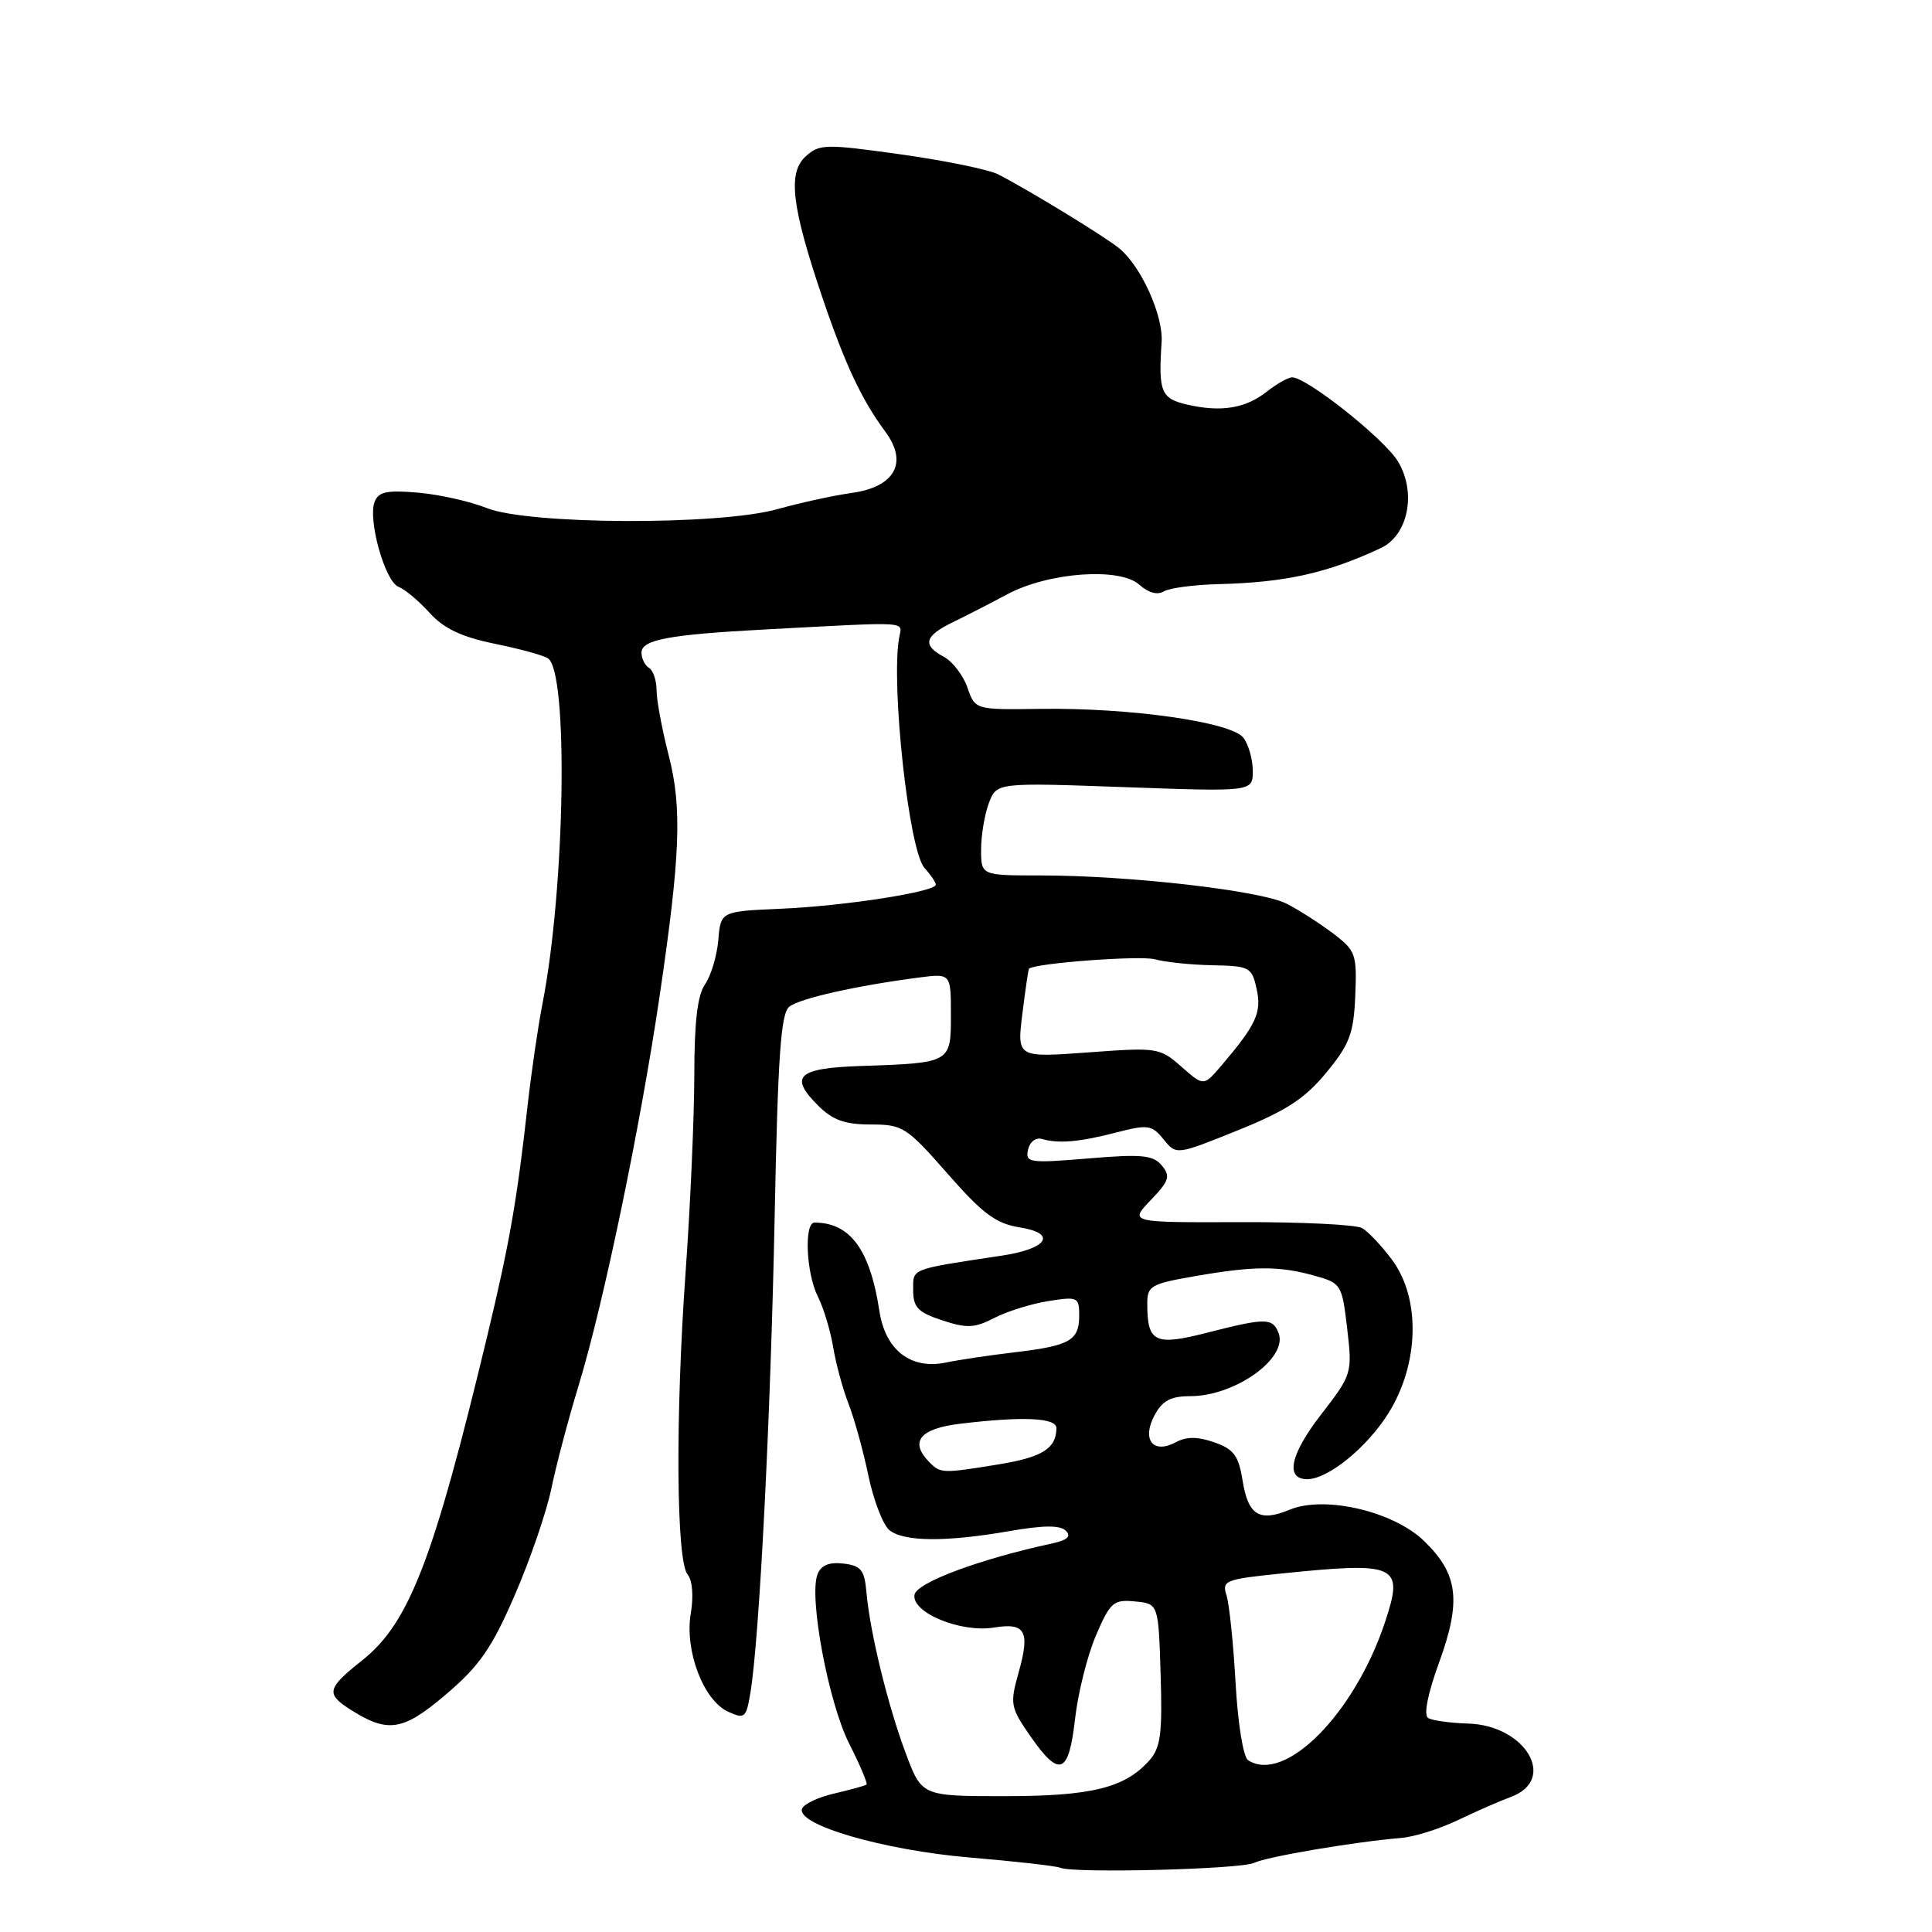 <?xml version="1.0" encoding="UTF-8" standalone="no"?>
<!DOCTYPE svg PUBLIC "-//W3C//DTD SVG 1.1//EN" "http://www.w3.org/Graphics/SVG/1.1/DTD/svg11.dtd" >
<svg xmlns="http://www.w3.org/2000/svg" xmlns:xlink="http://www.w3.org/1999/xlink" version="1.1" viewBox="0 0 256 256">
 <g >
 <path fill="currentColor"
d=" M 166.17 246.84 C 167.82 246.03 179.52 244.04 185.65 243.54 C 187.38 243.40 190.75 242.34 193.15 241.19 C 195.54 240.04 198.74 238.64 200.25 238.08 C 206.39 235.78 202.13 228.59 194.51 228.38 C 192.16 228.31 189.78 227.98 189.23 227.64 C 188.62 227.26 189.17 224.46 190.69 220.28 C 193.66 212.10 193.22 208.57 188.70 204.19 C 184.63 200.25 175.52 198.13 170.90 200.04 C 166.88 201.71 165.38 200.78 164.65 196.18 C 164.12 192.87 163.48 192.02 160.91 191.12 C 158.69 190.34 157.23 190.34 155.79 191.11 C 152.78 192.72 151.25 190.76 152.99 187.52 C 154.02 185.59 155.13 185.00 157.72 185.00 C 163.64 185.00 170.69 179.97 169.42 176.64 C 168.64 174.61 167.72 174.60 159.95 176.59 C 153.05 178.36 152.04 177.88 152.02 172.85 C 152.00 170.38 152.42 170.13 158.33 169.10 C 166.15 167.74 169.47 167.72 174.15 169.03 C 177.72 170.02 177.82 170.18 178.51 176.05 C 179.20 181.99 179.16 182.11 174.99 187.51 C 170.95 192.74 170.27 196.00 173.22 196.00 C 175.98 195.99 181.11 191.82 183.96 187.28 C 188.04 180.78 188.27 172.10 184.48 166.97 C 183.09 165.09 181.29 163.18 180.47 162.72 C 179.65 162.27 172.38 161.91 164.31 161.94 C 149.64 161.99 149.64 161.99 152.47 159.03 C 154.93 156.47 155.12 155.85 153.95 154.44 C 152.79 153.05 151.31 152.90 144.20 153.50 C 136.38 154.15 135.84 154.07 136.22 152.35 C 136.44 151.31 137.25 150.68 138.06 150.92 C 140.27 151.57 143.07 151.32 147.99 150.04 C 152.11 148.98 152.63 149.06 154.18 150.97 C 155.87 153.06 155.87 153.06 164.00 149.78 C 170.42 147.19 172.90 145.58 175.74 142.13 C 178.84 138.36 179.37 136.96 179.58 131.93 C 179.81 126.44 179.64 125.96 176.66 123.70 C 174.92 122.38 172.15 120.60 170.49 119.75 C 167.10 118.00 149.65 116.00 137.83 116.00 C 130.00 116.00 130.00 116.00 130.00 112.57 C 130.00 110.68 130.47 107.91 131.03 106.41 C 132.07 103.69 132.07 103.69 149.03 104.30 C 166.00 104.91 166.00 104.91 166.00 102.15 C 166.00 100.63 165.44 98.65 164.75 97.75 C 163.16 95.67 149.71 93.76 137.86 93.93 C 129.21 94.05 129.21 94.05 128.19 91.10 C 127.62 89.48 126.22 87.65 125.08 87.04 C 122.17 85.49 122.48 84.28 126.25 82.45 C 128.04 81.58 131.30 79.91 133.50 78.73 C 138.93 75.83 148.40 75.14 150.97 77.48 C 152.15 78.54 153.38 78.88 154.19 78.37 C 154.91 77.92 158.20 77.48 161.50 77.40 C 170.36 77.17 175.85 75.95 182.97 72.62 C 186.61 70.91 187.72 65.24 185.23 61.13 C 183.40 58.13 173.17 50.00 171.21 50.00 C 170.69 50.00 169.18 50.85 167.85 51.90 C 165.02 54.13 161.76 54.65 157.25 53.60 C 153.84 52.80 153.48 51.90 153.92 45.34 C 154.16 41.85 151.24 35.36 148.36 32.95 C 146.53 31.43 136.65 25.38 132.28 23.11 C 131.05 22.48 125.25 21.28 119.38 20.46 C 109.39 19.06 108.58 19.07 106.77 20.71 C 104.36 22.88 104.88 27.30 108.92 39.28 C 111.95 48.23 114.15 52.94 117.33 57.23 C 120.35 61.31 118.57 64.53 112.84 65.32 C 110.45 65.65 106.04 66.62 103.03 67.46 C 95.32 69.63 70.07 69.54 64.50 67.32 C 62.30 66.44 58.20 65.52 55.39 65.28 C 51.28 64.92 50.15 65.16 49.64 66.49 C 48.72 68.89 51.02 77.07 52.81 77.76 C 53.65 78.08 55.50 79.63 56.92 81.20 C 58.80 83.28 61.13 84.39 65.50 85.29 C 68.80 85.96 72.00 86.83 72.60 87.23 C 75.34 88.99 74.89 117.65 71.88 133.00 C 71.29 136.03 70.40 142.10 69.91 146.50 C 68.49 159.15 67.52 164.70 64.57 177.00 C 57.42 206.78 54.21 215.08 47.95 220.04 C 43.38 223.66 43.18 224.42 46.25 226.41 C 51.36 229.71 53.34 229.42 59.09 224.52 C 63.53 220.74 65.16 218.40 68.18 211.43 C 70.21 206.77 72.40 200.40 73.05 197.28 C 73.69 194.16 75.33 187.98 76.68 183.55 C 79.99 172.68 84.86 149.24 87.40 132.00 C 90.15 113.36 90.39 107.06 88.62 100.15 C 87.73 96.68 87.00 92.78 87.00 91.48 C 87.00 90.18 86.55 88.84 86.00 88.50 C 85.45 88.16 85.00 87.25 85.00 86.49 C 85.00 84.76 88.57 84.09 101.50 83.40 C 120.94 82.37 119.54 82.28 119.14 84.50 C 118.03 90.75 120.44 112.73 122.49 114.99 C 123.32 115.91 124.00 116.91 124.00 117.22 C 124.00 118.17 111.91 120.05 103.50 120.41 C 95.50 120.76 95.50 120.76 95.18 124.56 C 95.00 126.65 94.21 129.28 93.43 130.41 C 92.42 131.84 92.00 135.40 92.00 142.47 C 91.99 147.99 91.48 159.70 90.85 168.50 C 89.48 187.70 89.60 206.82 91.11 208.63 C 91.75 209.40 91.92 211.51 91.53 213.80 C 90.70 218.71 93.21 225.32 96.48 226.81 C 98.69 227.82 98.88 227.65 99.45 224.19 C 100.63 216.94 102.10 188.05 102.64 161.50 C 103.07 139.87 103.46 134.28 104.59 133.39 C 105.99 132.29 113.41 130.62 121.75 129.53 C 126.00 128.98 126.00 128.98 126.00 134.47 C 126.00 140.86 126.03 140.84 114.08 141.25 C 105.69 141.53 104.52 142.61 108.38 146.47 C 110.33 148.42 111.93 149.00 115.37 149.00 C 119.61 149.00 120.12 149.32 125.55 155.51 C 130.23 160.85 131.96 162.13 135.14 162.64 C 140.12 163.43 138.81 165.47 132.73 166.38 C 120.48 168.23 121.00 168.03 121.00 170.95 C 121.00 173.23 121.63 173.89 124.84 174.95 C 128.11 176.03 129.14 175.98 131.74 174.64 C 133.42 173.77 136.64 172.76 138.90 172.40 C 142.81 171.78 143.00 171.87 143.00 174.31 C 143.00 177.62 141.79 178.31 134.50 179.18 C 131.20 179.57 127.09 180.18 125.36 180.54 C 120.68 181.52 117.31 178.90 116.52 173.69 C 115.28 165.58 112.65 162.00 107.93 162.00 C 106.52 162.00 106.82 168.74 108.37 171.80 C 109.12 173.28 110.03 176.30 110.40 178.50 C 110.76 180.70 111.68 184.07 112.43 186.00 C 113.19 187.93 114.37 192.20 115.06 195.50 C 115.75 198.80 117.00 202.06 117.85 202.75 C 119.75 204.30 125.36 204.34 133.75 202.88 C 138.28 202.09 140.48 202.08 141.23 202.83 C 141.98 203.58 141.44 204.07 139.39 204.52 C 129.81 206.59 121.49 209.69 121.18 211.30 C 120.73 213.65 127.29 216.38 131.68 215.66 C 135.88 214.98 136.51 216.12 134.98 221.59 C 133.80 225.78 133.88 226.22 136.50 230.01 C 140.39 235.61 141.61 235.15 142.45 227.76 C 142.84 224.32 144.09 219.35 145.22 216.70 C 147.12 212.29 147.54 211.92 150.40 212.20 C 153.50 212.50 153.50 212.50 153.79 221.88 C 154.03 229.74 153.79 231.58 152.29 233.27 C 149.04 236.91 144.64 238.00 133.10 238.00 C 122.14 238.00 122.14 238.00 120.01 232.30 C 117.63 225.94 115.28 216.31 114.81 211.00 C 114.55 208.02 114.09 207.45 111.74 207.18 C 109.84 206.96 108.78 207.41 108.32 208.62 C 107.16 211.64 109.78 225.62 112.52 231.04 C 113.96 233.88 114.99 236.32 114.82 236.47 C 114.64 236.61 112.73 237.14 110.58 237.64 C 108.42 238.13 106.48 239.05 106.27 239.68 C 105.56 241.81 117.09 245.16 128.50 246.13 C 134.55 246.64 139.95 247.25 140.50 247.49 C 142.28 248.25 164.45 247.69 166.17 246.84 Z  M 165.37 233.23 C 164.74 232.82 164.02 228.37 163.72 223.00 C 163.43 217.78 162.89 212.56 162.52 211.40 C 161.89 209.44 162.33 209.26 169.67 208.51 C 185.19 206.92 186.05 207.32 183.53 214.92 C 179.49 227.09 170.24 236.41 165.37 233.23 Z  M 123.20 193.80 C 120.45 191.05 121.83 189.30 127.25 188.65 C 135.59 187.65 140.00 187.85 139.98 189.25 C 139.95 191.93 138.12 193.08 132.43 194.02 C 124.91 195.25 124.64 195.24 123.20 193.80 Z  M 156.55 141.35 C 153.68 138.82 153.36 138.77 144.18 139.45 C 134.75 140.14 134.75 140.14 135.47 134.32 C 135.87 131.12 136.26 128.43 136.35 128.36 C 137.12 127.62 151.12 126.58 153.02 127.11 C 154.39 127.49 157.83 127.85 160.67 127.90 C 165.59 128.00 165.87 128.15 166.51 131.04 C 167.20 134.18 166.46 135.77 161.82 141.22 C 159.50 143.94 159.50 143.94 156.55 141.35 Z "/>
</g>
</svg>